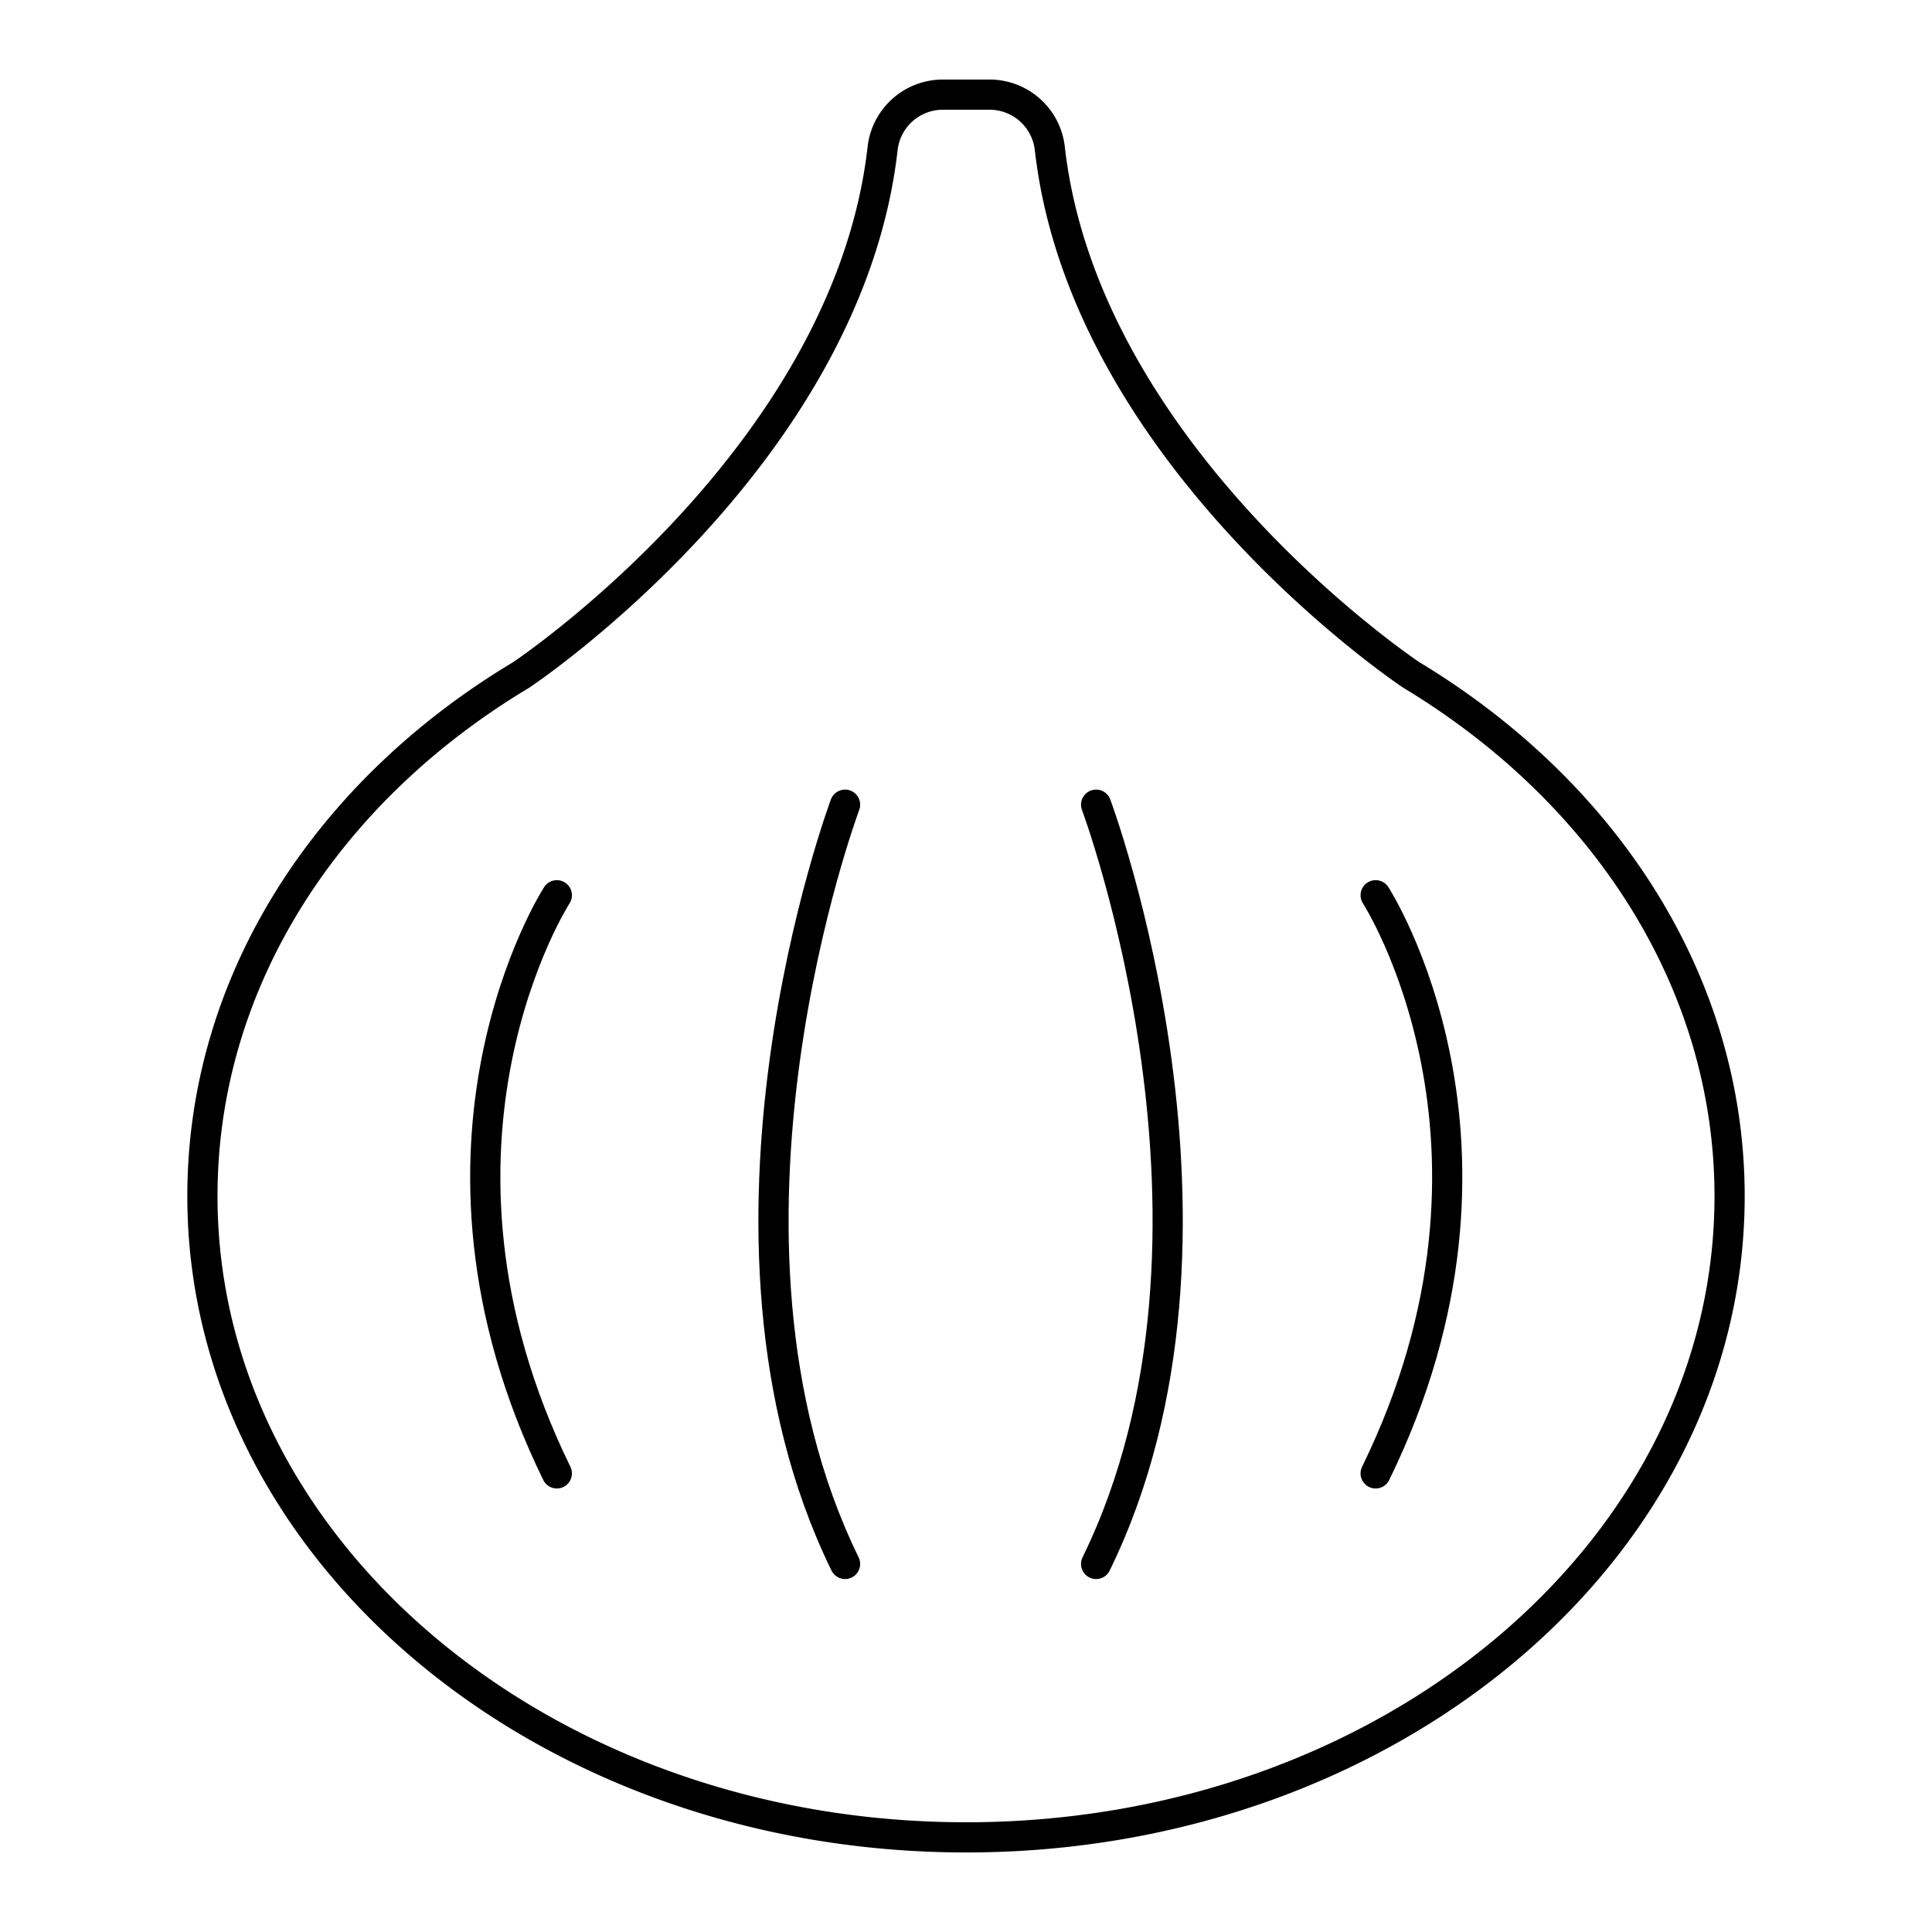 <svg id="icons" xmlns="http://www.w3.org/2000/svg" viewBox="0 0 64 64"><defs><style>.cls-1{fill:none;stroke:#000;stroke-linecap:round;stroke-linejoin:round;}</style></defs><title>onion_2</title><g id="onion_2"><path class="cls-1" d="M17.26,22.361c-6.41,3.84-10.555,10.134-10.555,17.264,0,11.73,11.33,21.24,25.3,21.24s25.29-9.51,25.29-21.24c0-7.11-4.161-13.414-10.541-17.264,0,0-10.796-7.173-11.975-17.421a2.009,2.009,0,0,0-1.984-1.805H31.219A2.009,2.009,0,0,0,29.235,4.94C28.056,15.188,17.26,22.361,17.26,22.361Z"/><path class="cls-1" d="M45.57,29.656s5.335,8.245,0,19.152"/><path class="cls-1" d="M18.446,29.656s-5.335,8.245,0,19.152"/><path class="cls-1" d="M27.994,26.656s-5.335,14.245,0,25.152"/><path class="cls-1" d="M36.31,26.656s5.335,14.245,0,25.152"/></g></svg>